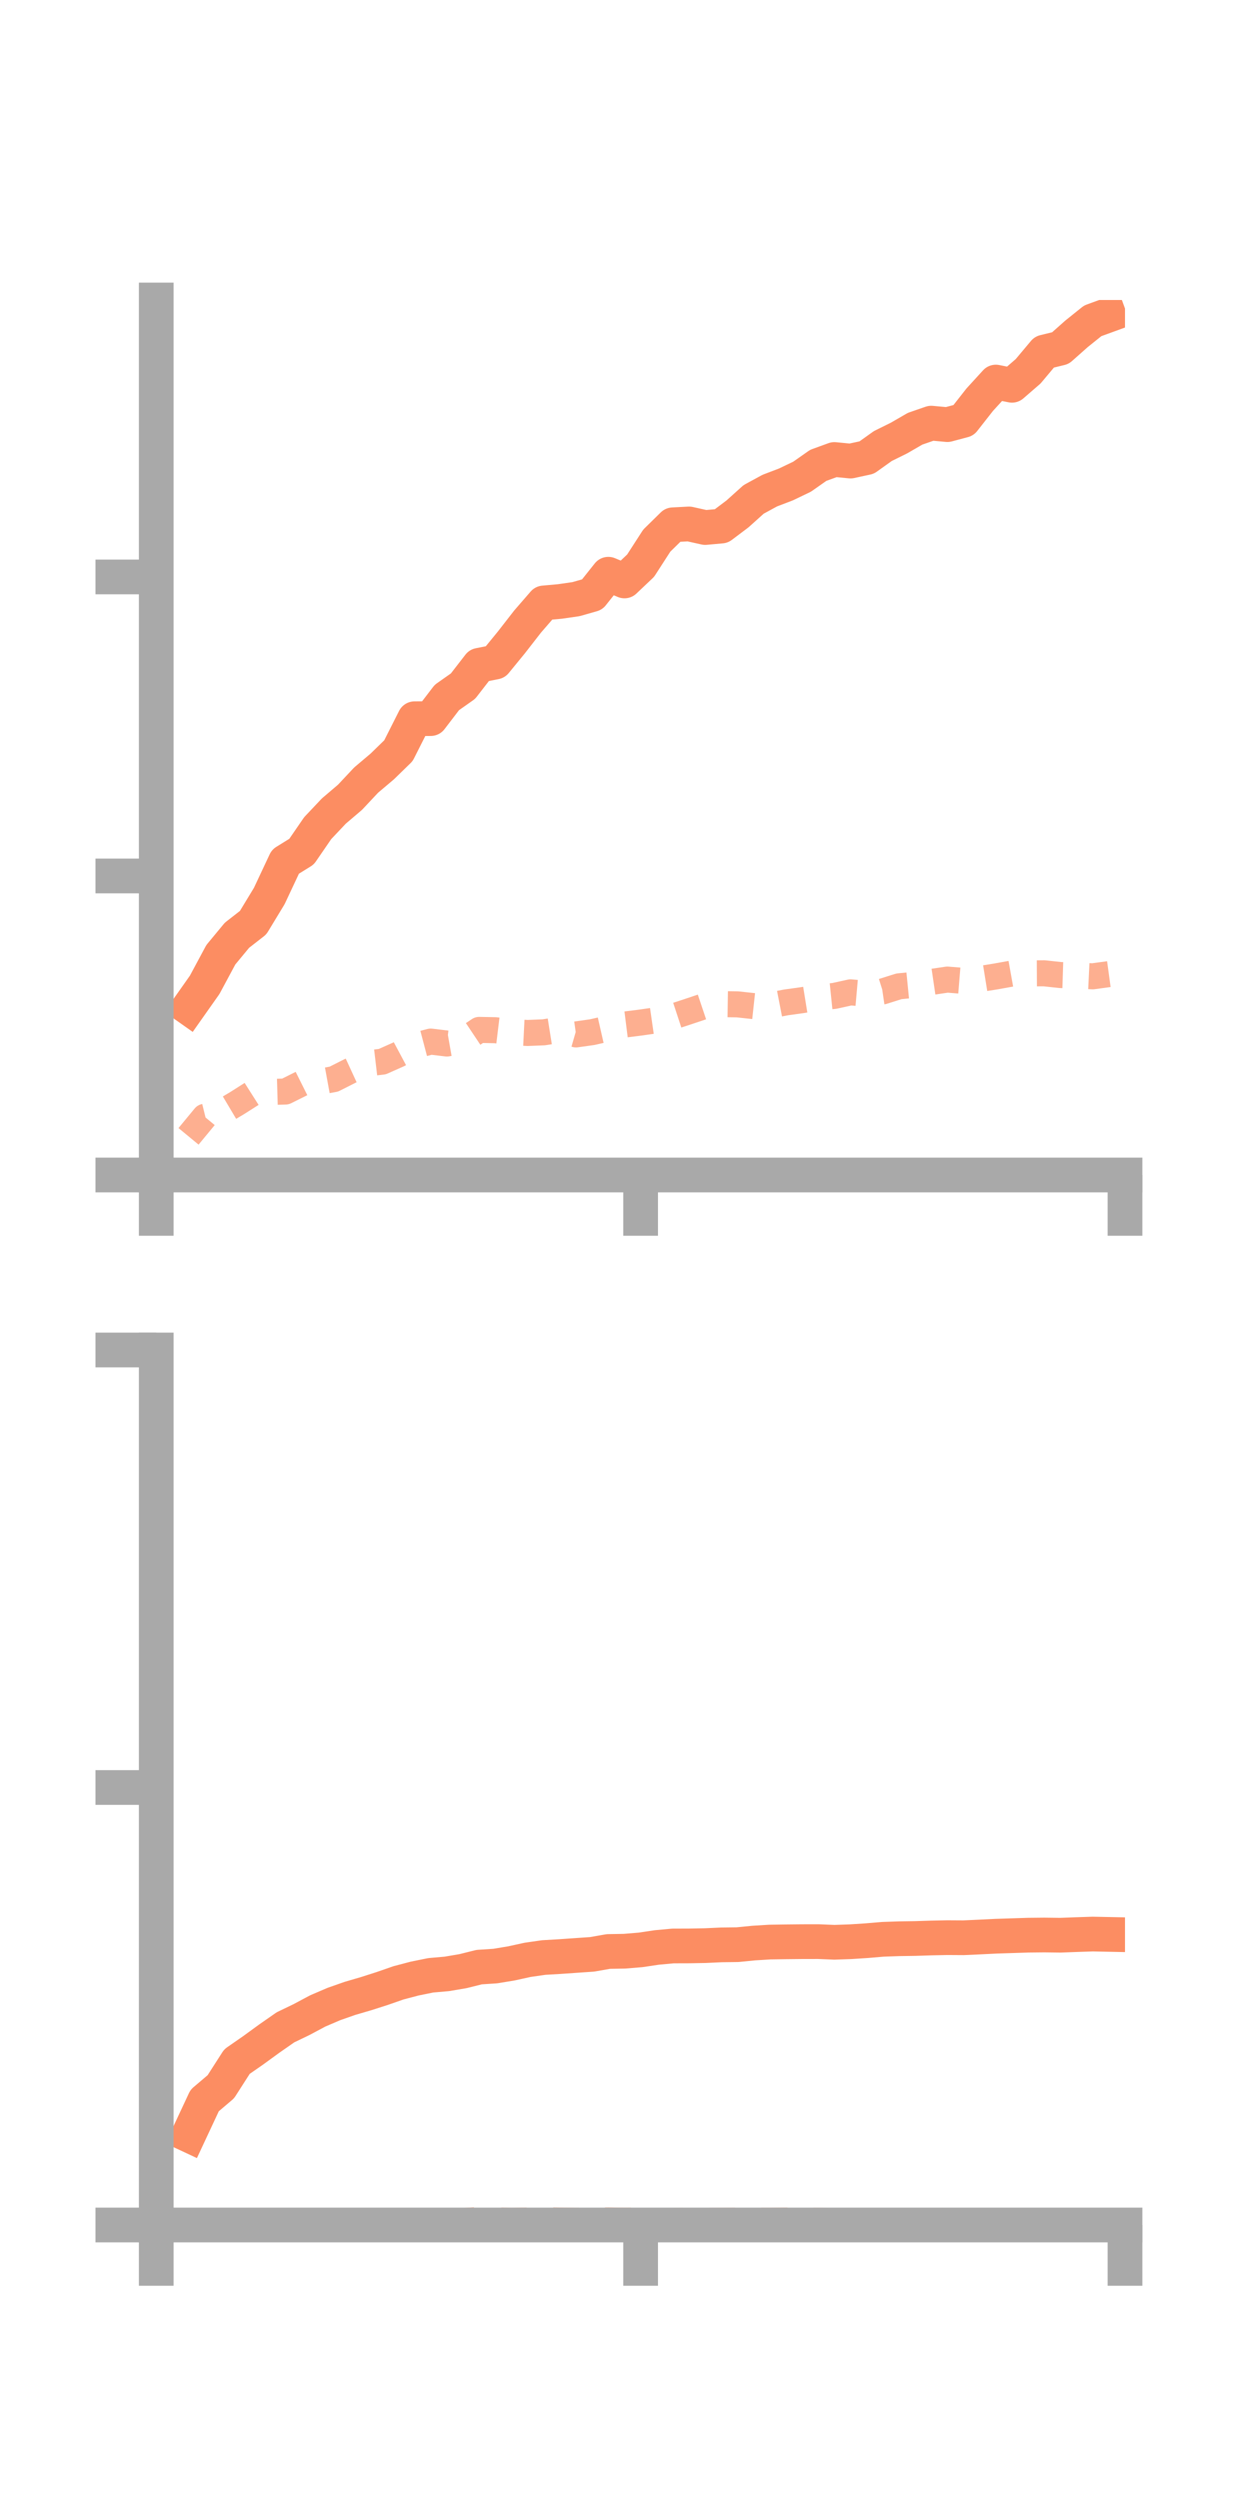 <?xml version="1.0" encoding="utf-8" standalone="no"?>
<!DOCTYPE svg PUBLIC "-//W3C//DTD SVG 1.1//EN"
  "http://www.w3.org/Graphics/SVG/1.1/DTD/svg11.dtd">
<!-- Created with matplotlib (https://matplotlib.org/) -->
<svg height="144pt" version="1.1" viewBox="0 0 72 144" width="72pt" xmlns="http://www.w3.org/2000/svg" xmlns:xlink="http://www.w3.org/1999/xlink">
 <defs>
  <style type="text/css">*{stroke-linecap:butt;stroke-linejoin:round;}</style>
 </defs>
 <g id="figure_1">
  <g id="patch_1">
   <path d="M 0 144 
L 72 144 
L 72 0 
L 0 0 
z
" style="fill:none;"/>
  </g>
  <g id="axes_1">
   <g id="patch_2">
    <path d="M 9 67.68 
L 64.8 67.68 
L 64.8 17.28 
L 9 17.28 
z
" style="fill:none;"/>
   </g>
   <g id="matplotlib.axis_1">
    <g id="xtick_1">
     <g id="line2d_1">
      <defs>
       <path d="M 0 0 
L 0 3.5 
" id="m0074e2ffcd" style="stroke:#a9a9a9;stroke-width:2;"/>
      </defs>
      <g>
       <use style="fill:#a9a9a9;stroke:#a9a9a9;stroke-width:2;" x="9" xlink:href="#m0074e2ffcd" y="67.68"/>
      </g>
     </g>
    </g>
    <g id="xtick_2">
     <g id="line2d_2">
      <g>
       <use style="fill:#a9a9a9;stroke:#a9a9a9;stroke-width:2;" x="36.9" xlink:href="#m0074e2ffcd" y="67.68"/>
      </g>
     </g>
    </g>
    <g id="xtick_3">
     <g id="line2d_3">
      <g>
       <use style="fill:#a9a9a9;stroke:#a9a9a9;stroke-width:2;" x="64.8" xlink:href="#m0074e2ffcd" y="67.68"/>
      </g>
     </g>
    </g>
   </g>
   <g id="matplotlib.axis_2">
    <g id="ytick_1">
     <g id="line2d_4">
      <defs>
       <path d="M 0 0 
L -3.5 0 
" id="mb4185ee2be" style="stroke:#a9a9a9;stroke-width:2;"/>
      </defs>
      <g>
       <use style="fill:#a9a9a9;stroke:#a9a9a9;stroke-width:2;" x="9" xlink:href="#mb4185ee2be" y="67.68"/>
      </g>
     </g>
    </g>
    <g id="ytick_2">
     <g id="line2d_5">
      <g>
       <use style="fill:#a9a9a9;stroke:#a9a9a9;stroke-width:2;" x="9" xlink:href="#mb4185ee2be" y="50.456"/>
      </g>
     </g>
    </g>
    <g id="ytick_3">
     <g id="line2d_6">
      <g>
       <use style="fill:#a9a9a9;stroke:#a9a9a9;stroke-width:2;" x="9" xlink:href="#mb4185ee2be" y="33.232"/>
      </g>
     </g>
    </g>
   </g>
   <g id="line2d_7">
    <path clip-path="url(#p43b6fc2353)" d="M 10.86 58.045 
L 11.79 56.726 
L 12.72 54.994 
L 13.65 53.87 
L 14.58 53.145 
L 15.51 51.611 
L 16.44 49.631 
L 17.37 49.055 
L 18.3 47.701 
L 19.23 46.716 
L 20.16 45.924 
L 21.09 44.933 
L 22.02 44.147 
L 22.95 43.241 
L 23.88 41.399 
L 24.81 41.392 
L 25.74 40.176 
L 26.67 39.521 
L 27.6 38.32 
L 28.53 38.135 
L 29.46 36.998 
L 30.39 35.802 
L 31.32 34.729 
L 32.25 34.645 
L 33.18 34.511 
L 34.11 34.245 
L 35.04 33.076 
L 35.97 33.463 
L 36.9 32.582 
L 37.83 31.141 
L 38.76 30.228 
L 39.69 30.179 
L 40.62 30.386 
L 41.55 30.302 
L 42.48 29.601 
L 43.41 28.765 
L 44.34 28.259 
L 45.27 27.904 
L 46.2 27.458 
L 47.13 26.805 
L 48.06 26.467 
L 48.99 26.558 
L 49.92 26.357 
L 50.85 25.693 
L 51.78 25.233 
L 52.71 24.695 
L 53.64 24.373 
L 54.57 24.459 
L 55.5 24.211 
L 56.43 23.025 
L 57.36 22.007 
L 58.29 22.193 
L 59.22 21.388 
L 60.15 20.279 
L 61.08 20.052 
L 62.01 19.227 
L 62.94 18.48 
L 63.87 18.141 
" style="fill:none;stroke:#fc8d62;stroke-linecap:square;stroke-width:2;"/>
   </g>
   <g id="line2d_8">
    <path clip-path="url(#p43b6fc2353)" d="M 10.86 65.454 
L 11.79 64.327 
L 12.72 64.098 
L 13.65 63.545 
L 14.58 62.954 
L 15.51 62.9 
L 16.44 62.873 
L 17.37 62.409 
L 18.3 62.328 
L 19.23 62.158 
L 20.16 61.688 
L 21.09 61.26 
L 22.02 61.151 
L 22.95 60.737 
L 23.88 60.24 
L 24.81 59.995 
L 25.74 60.107 
L 26.67 59.943 
L 27.6 59.322 
L 28.53 59.34 
L 29.46 59.453 
L 30.39 59.499 
L 31.32 59.462 
L 32.25 59.314 
L 33.18 59.583 
L 34.11 59.452 
L 35.04 59.24 
L 35.97 59.016 
L 36.9 58.899 
L 37.83 58.765 
L 38.76 58.556 
L 39.69 58.25 
L 40.62 57.938 
L 41.55 57.837 
L 42.48 57.851 
L 43.41 57.952 
L 44.34 57.92 
L 45.27 57.739 
L 46.2 57.61 
L 47.13 57.46 
L 48.06 57.364 
L 48.99 57.159 
L 49.92 57.241 
L 50.85 57.105 
L 51.78 56.812 
L 52.71 56.72 
L 53.64 56.561 
L 54.57 56.424 
L 55.5 56.5 
L 56.43 56.393 
L 57.36 56.243 
L 58.29 56.076 
L 59.22 56.067 
L 60.15 56.062 
L 61.08 56.163 
L 62.01 56.192 
L 62.94 56.236 
L 63.87 56.109 
" style="fill:none;stroke:#fc8d62;stroke-dasharray:1.5,1.5;stroke-dashoffset:0;stroke-opacity:0.7;stroke-width:1.5;"/>
   </g>
   <g id="patch_3">
    <path d="M 9 67.68 
L 9 17.28 
" style="fill:none;stroke:#a9a9a9;stroke-linecap:square;stroke-linejoin:miter;stroke-width:2;"/>
   </g>
   <g id="patch_4">
    <path d="M 64.8 67.68 
L 64.8 17.28 
" style="fill:none;"/>
   </g>
   <g id="patch_5">
    <path d="M 9 67.68 
L 64.8 67.68 
" style="fill:none;stroke:#a9a9a9;stroke-linecap:square;stroke-linejoin:miter;stroke-width:2;"/>
   </g>
   <g id="patch_6">
    <path d="M 9 17.28 
L 64.8 17.28 
" style="fill:none;"/>
   </g>
  </g>
  <g id="axes_2">
   <g id="patch_7">
    <path d="M 9 128.16 
L 64.8 128.16 
L 64.8 77.76 
L 9 77.76 
z
" style="fill:none;"/>
   </g>
   <g id="matplotlib.axis_3">
    <g id="xtick_4">
     <g id="line2d_9">
      <g>
       <use style="fill:#a9a9a9;stroke:#a9a9a9;stroke-width:2;" x="9" xlink:href="#m0074e2ffcd" y="128.16"/>
      </g>
     </g>
    </g>
    <g id="xtick_5">
     <g id="line2d_10">
      <g>
       <use style="fill:#a9a9a9;stroke:#a9a9a9;stroke-width:2;" x="36.9" xlink:href="#m0074e2ffcd" y="128.16"/>
      </g>
     </g>
    </g>
    <g id="xtick_6">
     <g id="line2d_11">
      <g>
       <use style="fill:#a9a9a9;stroke:#a9a9a9;stroke-width:2;" x="64.8" xlink:href="#m0074e2ffcd" y="128.16"/>
      </g>
     </g>
    </g>
   </g>
   <g id="matplotlib.axis_4">
    <g id="ytick_4">
     <g id="line2d_12">
      <g>
       <use style="fill:#a9a9a9;stroke:#a9a9a9;stroke-width:2;" x="9" xlink:href="#mb4185ee2be" y="128.16"/>
      </g>
     </g>
    </g>
    <g id="ytick_5">
     <g id="line2d_13">
      <g>
       <use style="fill:#a9a9a9;stroke:#a9a9a9;stroke-width:2;" x="9" xlink:href="#mb4185ee2be" y="102.96"/>
      </g>
     </g>
    </g>
    <g id="ytick_6">
     <g id="line2d_14">
      <g>
       <use style="fill:#a9a9a9;stroke:#a9a9a9;stroke-width:2;" x="9" xlink:href="#mb4185ee2be" y="77.76"/>
      </g>
     </g>
    </g>
   </g>
   <g id="line2d_15">
    <path clip-path="url(#pceb0e2b20c)" d="M 10.86 122.977 
L 11.79 120.987 
L 12.72 120.197 
L 13.65 118.747 
L 14.58 118.101 
L 15.51 117.424 
L 16.44 116.776 
L 17.37 116.327 
L 18.3 115.831 
L 19.23 115.432 
L 20.16 115.106 
L 21.09 114.834 
L 22.02 114.536 
L 22.95 114.212 
L 23.88 113.967 
L 24.81 113.778 
L 25.74 113.696 
L 26.67 113.538 
L 27.6 113.306 
L 28.53 113.245 
L 29.46 113.091 
L 30.39 112.887 
L 31.32 112.753 
L 32.25 112.699 
L 33.18 112.634 
L 34.11 112.57 
L 35.04 112.406 
L 35.97 112.39 
L 36.9 112.313 
L 37.83 112.174 
L 38.76 112.088 
L 39.69 112.085 
L 40.62 112.068 
L 41.55 112.025 
L 42.48 112.013 
L 43.41 111.921 
L 44.34 111.863 
L 45.27 111.849 
L 46.2 111.839 
L 47.13 111.837 
L 48.06 111.875 
L 48.99 111.843 
L 49.92 111.783 
L 50.85 111.704 
L 51.78 111.672 
L 52.71 111.658 
L 53.64 111.628 
L 54.57 111.609 
L 55.5 111.615 
L 56.43 111.572 
L 57.36 111.526 
L 58.29 111.496 
L 59.22 111.466 
L 60.15 111.456 
L 61.08 111.468 
L 62.01 111.433 
L 62.94 111.402 
L 63.87 111.421 
" style="fill:none;stroke:#fc8d62;stroke-linecap:square;stroke-width:2;"/>
   </g>
   <g id="line2d_16">
    <path clip-path="url(#pceb0e2b20c)" d="M 10.86 128.16 
L 11.79 128.138 
L 12.72 128.099 
L 13.65 128.114 
L 14.58 128.107 
L 15.51 128.096 
L 16.44 128.111 
L 17.37 128.103 
L 18.3 128.09 
L 19.23 128.07 
L 20.16 128.047 
L 21.09 128.048 
L 22.02 128.021 
L 22.95 128.02 
L 23.88 127.967 
L 24.81 127.957 
L 25.74 127.951 
L 26.67 127.938 
L 27.6 127.864 
L 28.53 127.885 
L 29.46 127.925 
L 30.39 127.901 
L 31.32 127.886 
L 32.25 127.902 
L 33.18 127.922 
L 34.11 127.909 
L 35.04 127.895 
L 35.97 127.912 
L 36.9 127.906 
L 37.83 127.961 
L 38.76 127.93 
L 39.69 127.925 
L 40.62 127.926 
L 41.55 127.921 
L 42.48 127.914 
L 43.41 127.917 
L 44.34 127.919 
L 45.27 127.902 
L 46.2 127.917 
L 47.13 127.921 
L 48.06 127.936 
L 48.99 127.925 
L 49.92 127.942 
L 50.85 127.958 
L 51.78 127.943 
L 52.71 127.939 
L 53.64 127.941 
L 54.57 127.924 
L 55.5 127.935 
L 56.43 127.933 
L 57.36 127.963 
L 58.29 127.944 
L 59.22 127.956 
L 60.15 127.954 
L 61.08 127.958 
L 62.01 127.985 
L 62.94 128.011 
L 63.87 128.002 
" style="fill:none;stroke:#fc8d62;stroke-dasharray:1.5,1.5;stroke-dashoffset:0;stroke-opacity:0.7;stroke-width:1.5;"/>
   </g>
   <g id="patch_8">
    <path d="M 9 128.16 
L 9 77.76 
" style="fill:none;stroke:#a9a9a9;stroke-linecap:square;stroke-linejoin:miter;stroke-width:2;"/>
   </g>
   <g id="patch_9">
    <path d="M 64.8 128.16 
L 64.8 77.76 
" style="fill:none;"/>
   </g>
   <g id="patch_10">
    <path d="M 9 128.16 
L 64.8 128.16 
" style="fill:none;stroke:#a9a9a9;stroke-linecap:square;stroke-linejoin:miter;stroke-width:2;"/>
   </g>
   <g id="patch_11">
    <path d="M 9 77.76 
L 64.8 77.76 
" style="fill:none;"/>
   </g>
  </g>
 </g>
 <defs>
  <clipPath id="p43b6fc2353">
   <rect height="50.4" width="55.8" x="9" y="17.28"/>
  </clipPath>
  <clipPath id="pceb0e2b20c">
   <rect height="50.4" width="55.8" x="9" y="77.76"/>
  </clipPath>
 </defs>
</svg>
